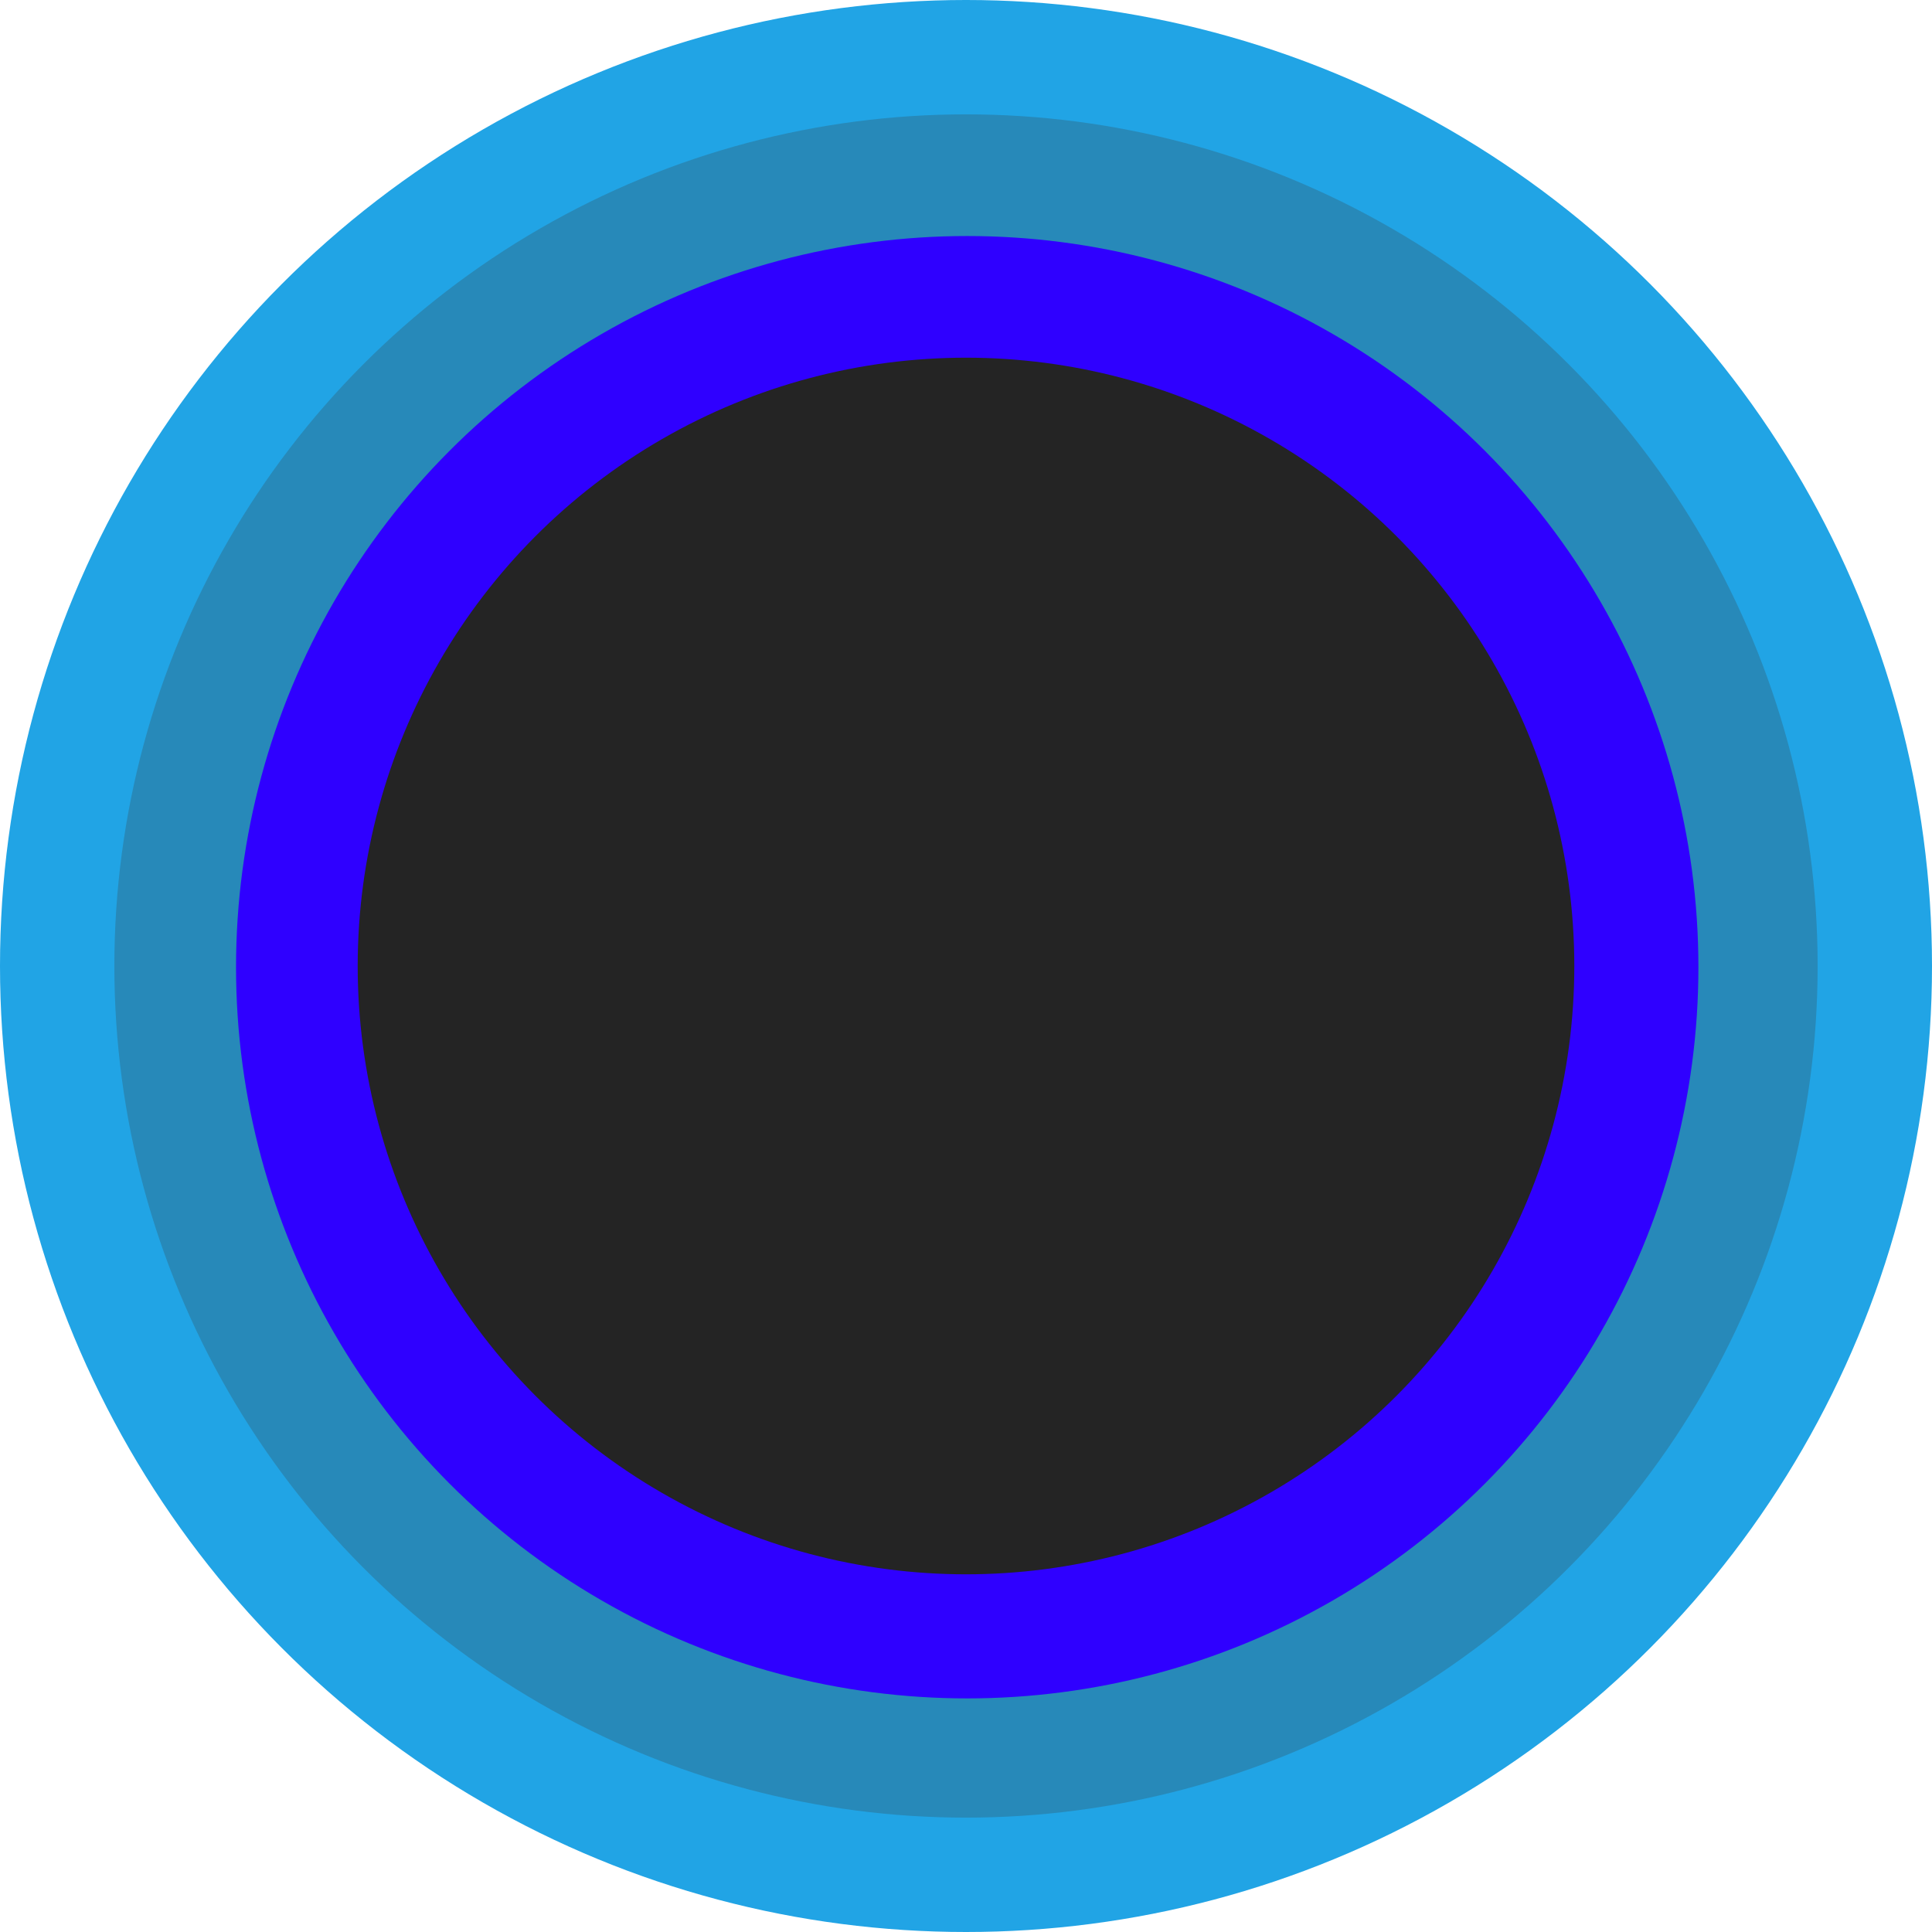 <svg width="794" height="794" viewBox="0 0 794 794" fill="none" xmlns="http://www.w3.org/2000/svg">
<circle cx="397" cy="397" r="397" fill="#21A4E5"/>
<circle cx="397" cy="397" r="350" fill="#2789B9"/>
<circle cx="397.5" cy="397.5" r="300.5" fill="#2F00FF"/>
<circle cx="397" cy="397" r="250" fill="#242424"/>
</svg>
